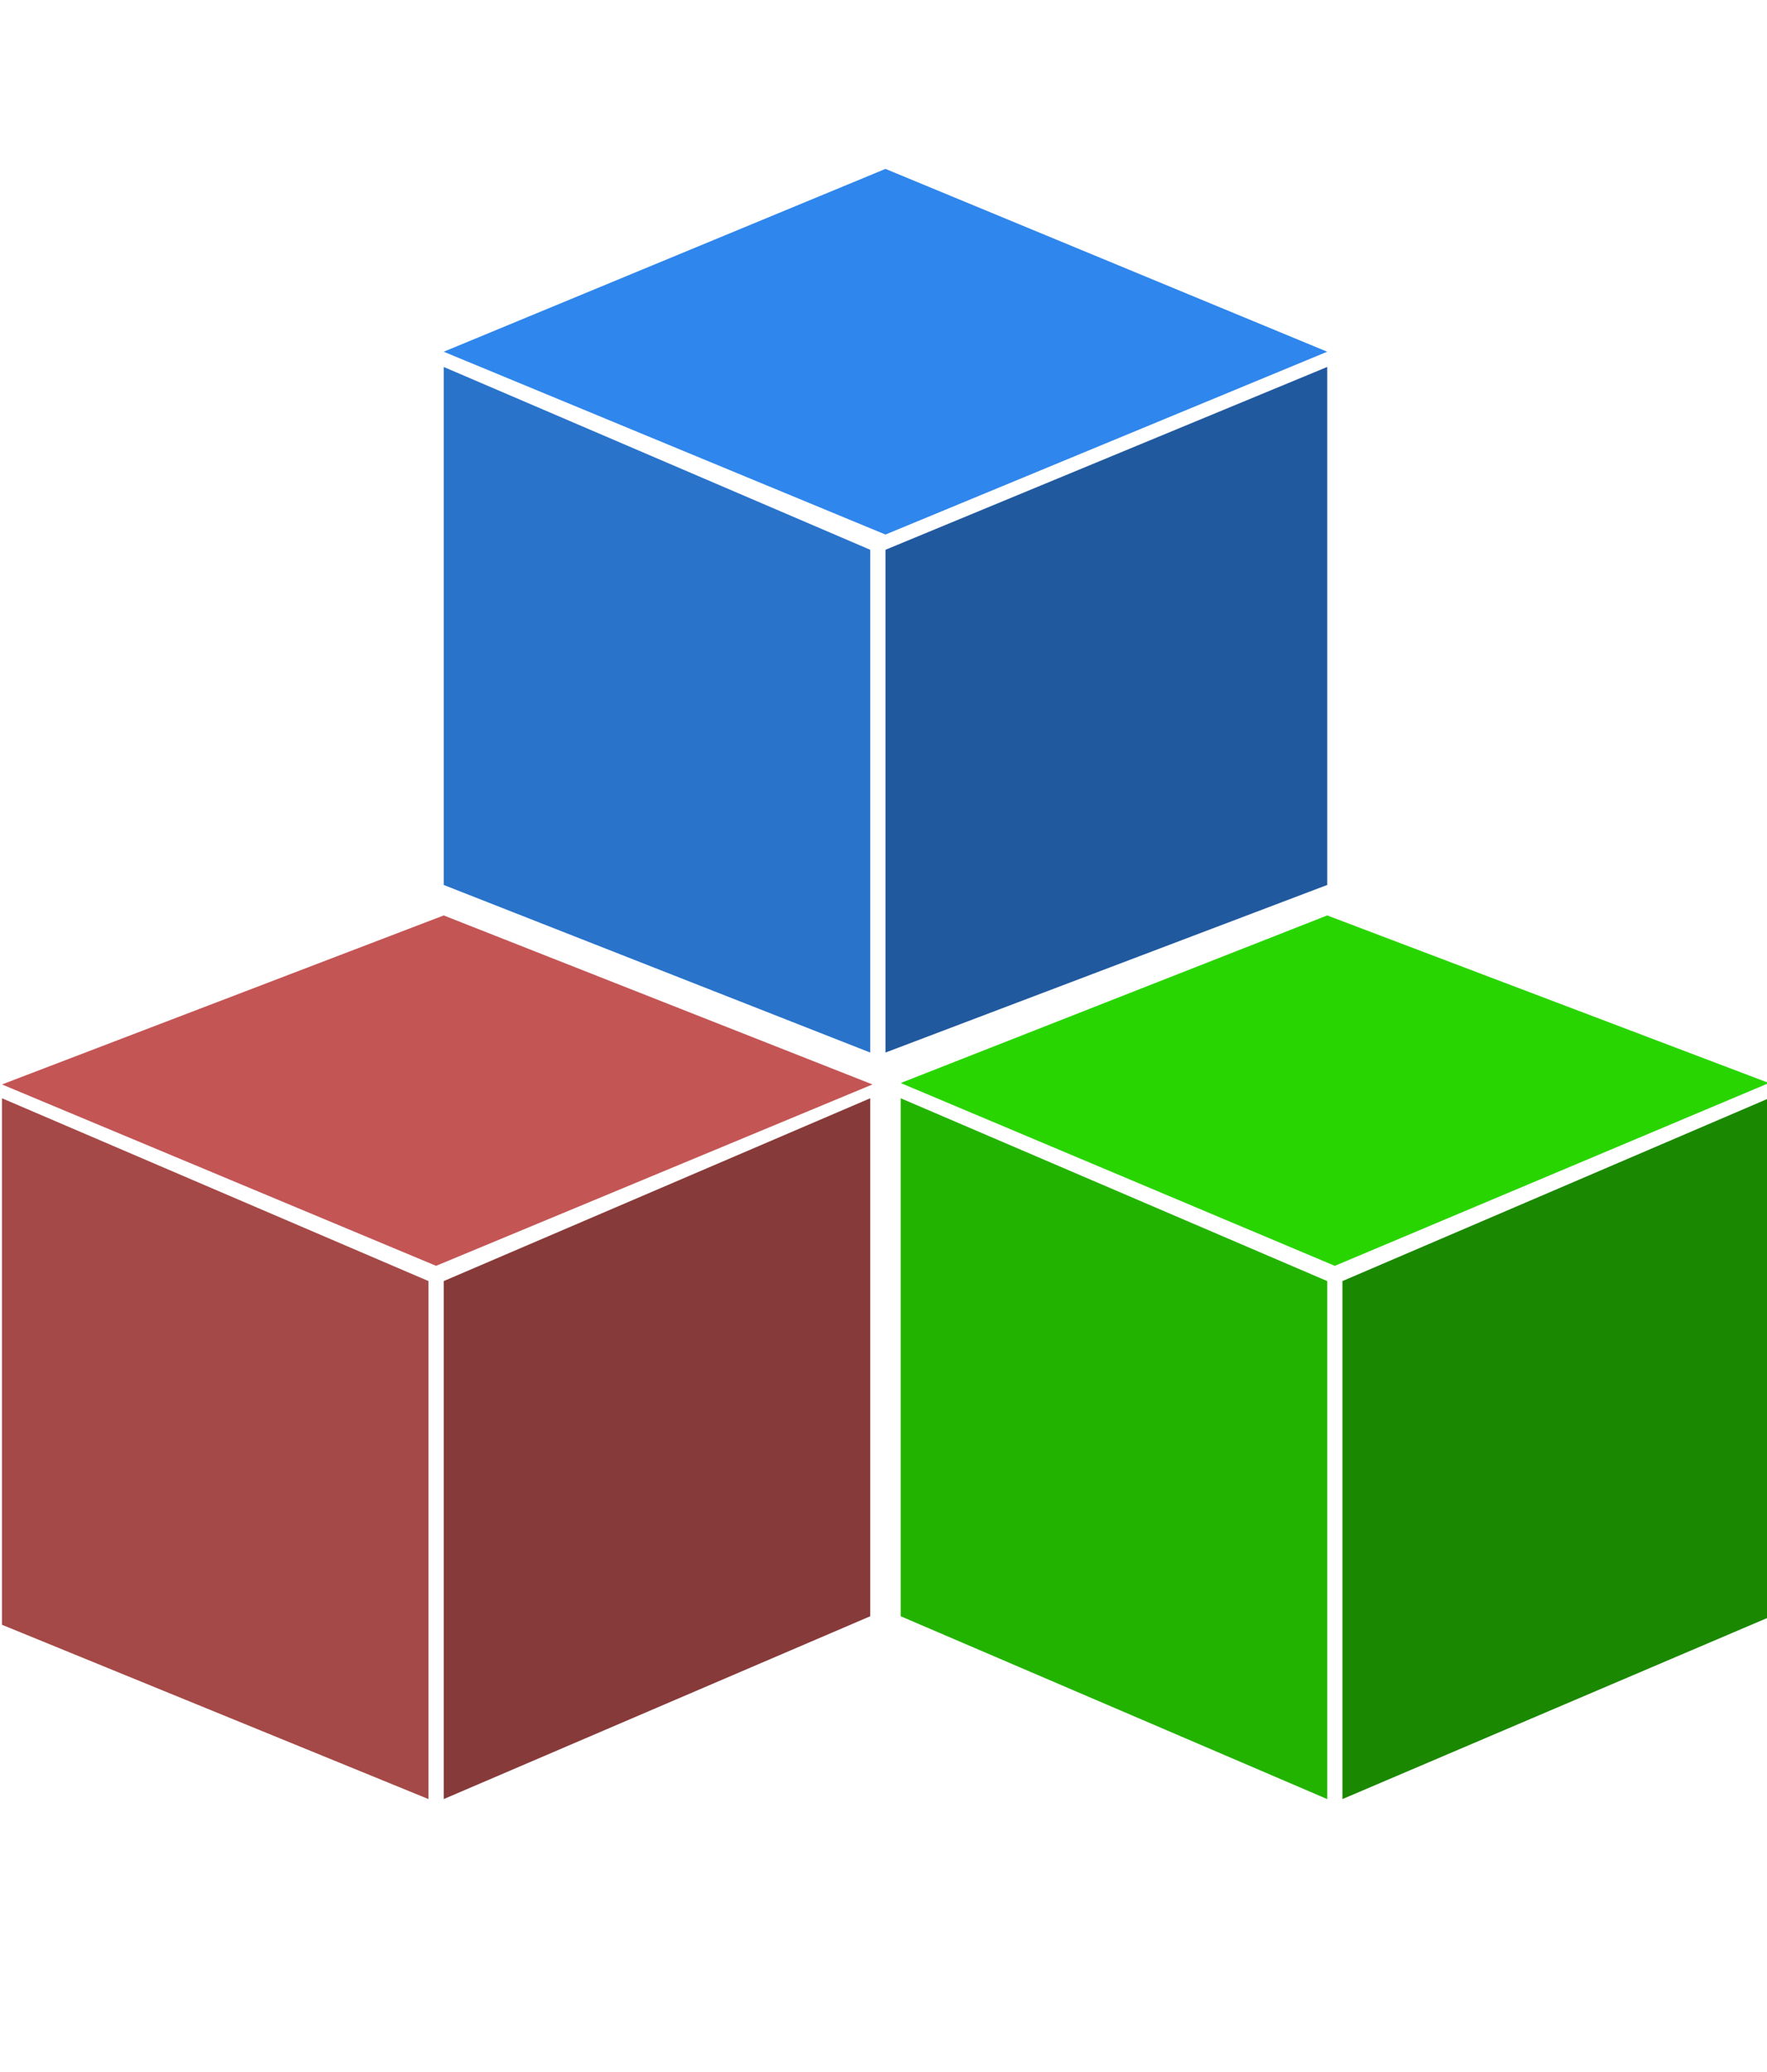 <?xml version="1.0" encoding="utf-8"?>
<svg width="116" height="136" viewBox="0 0 116 116" fill="none" xmlns="http://www.w3.org/2000/svg">
  <path d="M 0.129 62.086 L 28.129 74.085 L 28.129 108.085 L 0.129 96.644 L 0.129 62.086 Z" style="fill: rgb(164, 73, 71);"/>
  <path d="M 29.129 108.085 L 57.129 96.085 L 57.129 62.086 L 29.129 74.085 L 29.129 108.085 Z" style="fill: rgb(135, 58, 58);"/>
  <path d="M 0.129 61.179 L 28.629 73.085 L 57.276 61.179 L 29.129 50.086 L 0.129 61.179 Z" style="fill: rgb(196, 85, 85);"/>
  <path d="M 29.129 14.086 L 57.129 26.086 L 57.129 59.086 L 29.129 48.086 L 29.129 14.086 Z" style="fill: rgb(41, 115, 202);"/>
  <path d="M 58.129 59.086 L 87.129 48.086 L 87.129 14.086 L 58.129 26.086 L 58.129 59.086 Z" style="fill: rgb(32, 89, 158);"/>
  <path d="M 29.129 13.086 L 58.129 25.086 L 87.129 13.086 L 58.129 1.086 L 29.129 13.086 Z" style="fill: rgb(47, 134, 236);"/>
  <path d="M 59.129 62.086 L 87.129 74.085 L 87.129 108.085 L 59.129 96.085 L 59.129 62.086 Z" style="fill: rgb(34, 179, 0);"/>
  <path d="M 88.129 108.085 L 116.129 96.151 L 116.129 62.086 L 88.129 74.085 L 88.129 108.085 Z" style="fill: rgb(26, 136, 0);"/>
  <path d="M 59.129 61.086 L 87.629 73.085 L 116.129 61.086 L 87.129 50.086 L 59.129 61.086 Z" style="fill: rgb(40, 213, 0);"/>
  <defs/>
</svg>